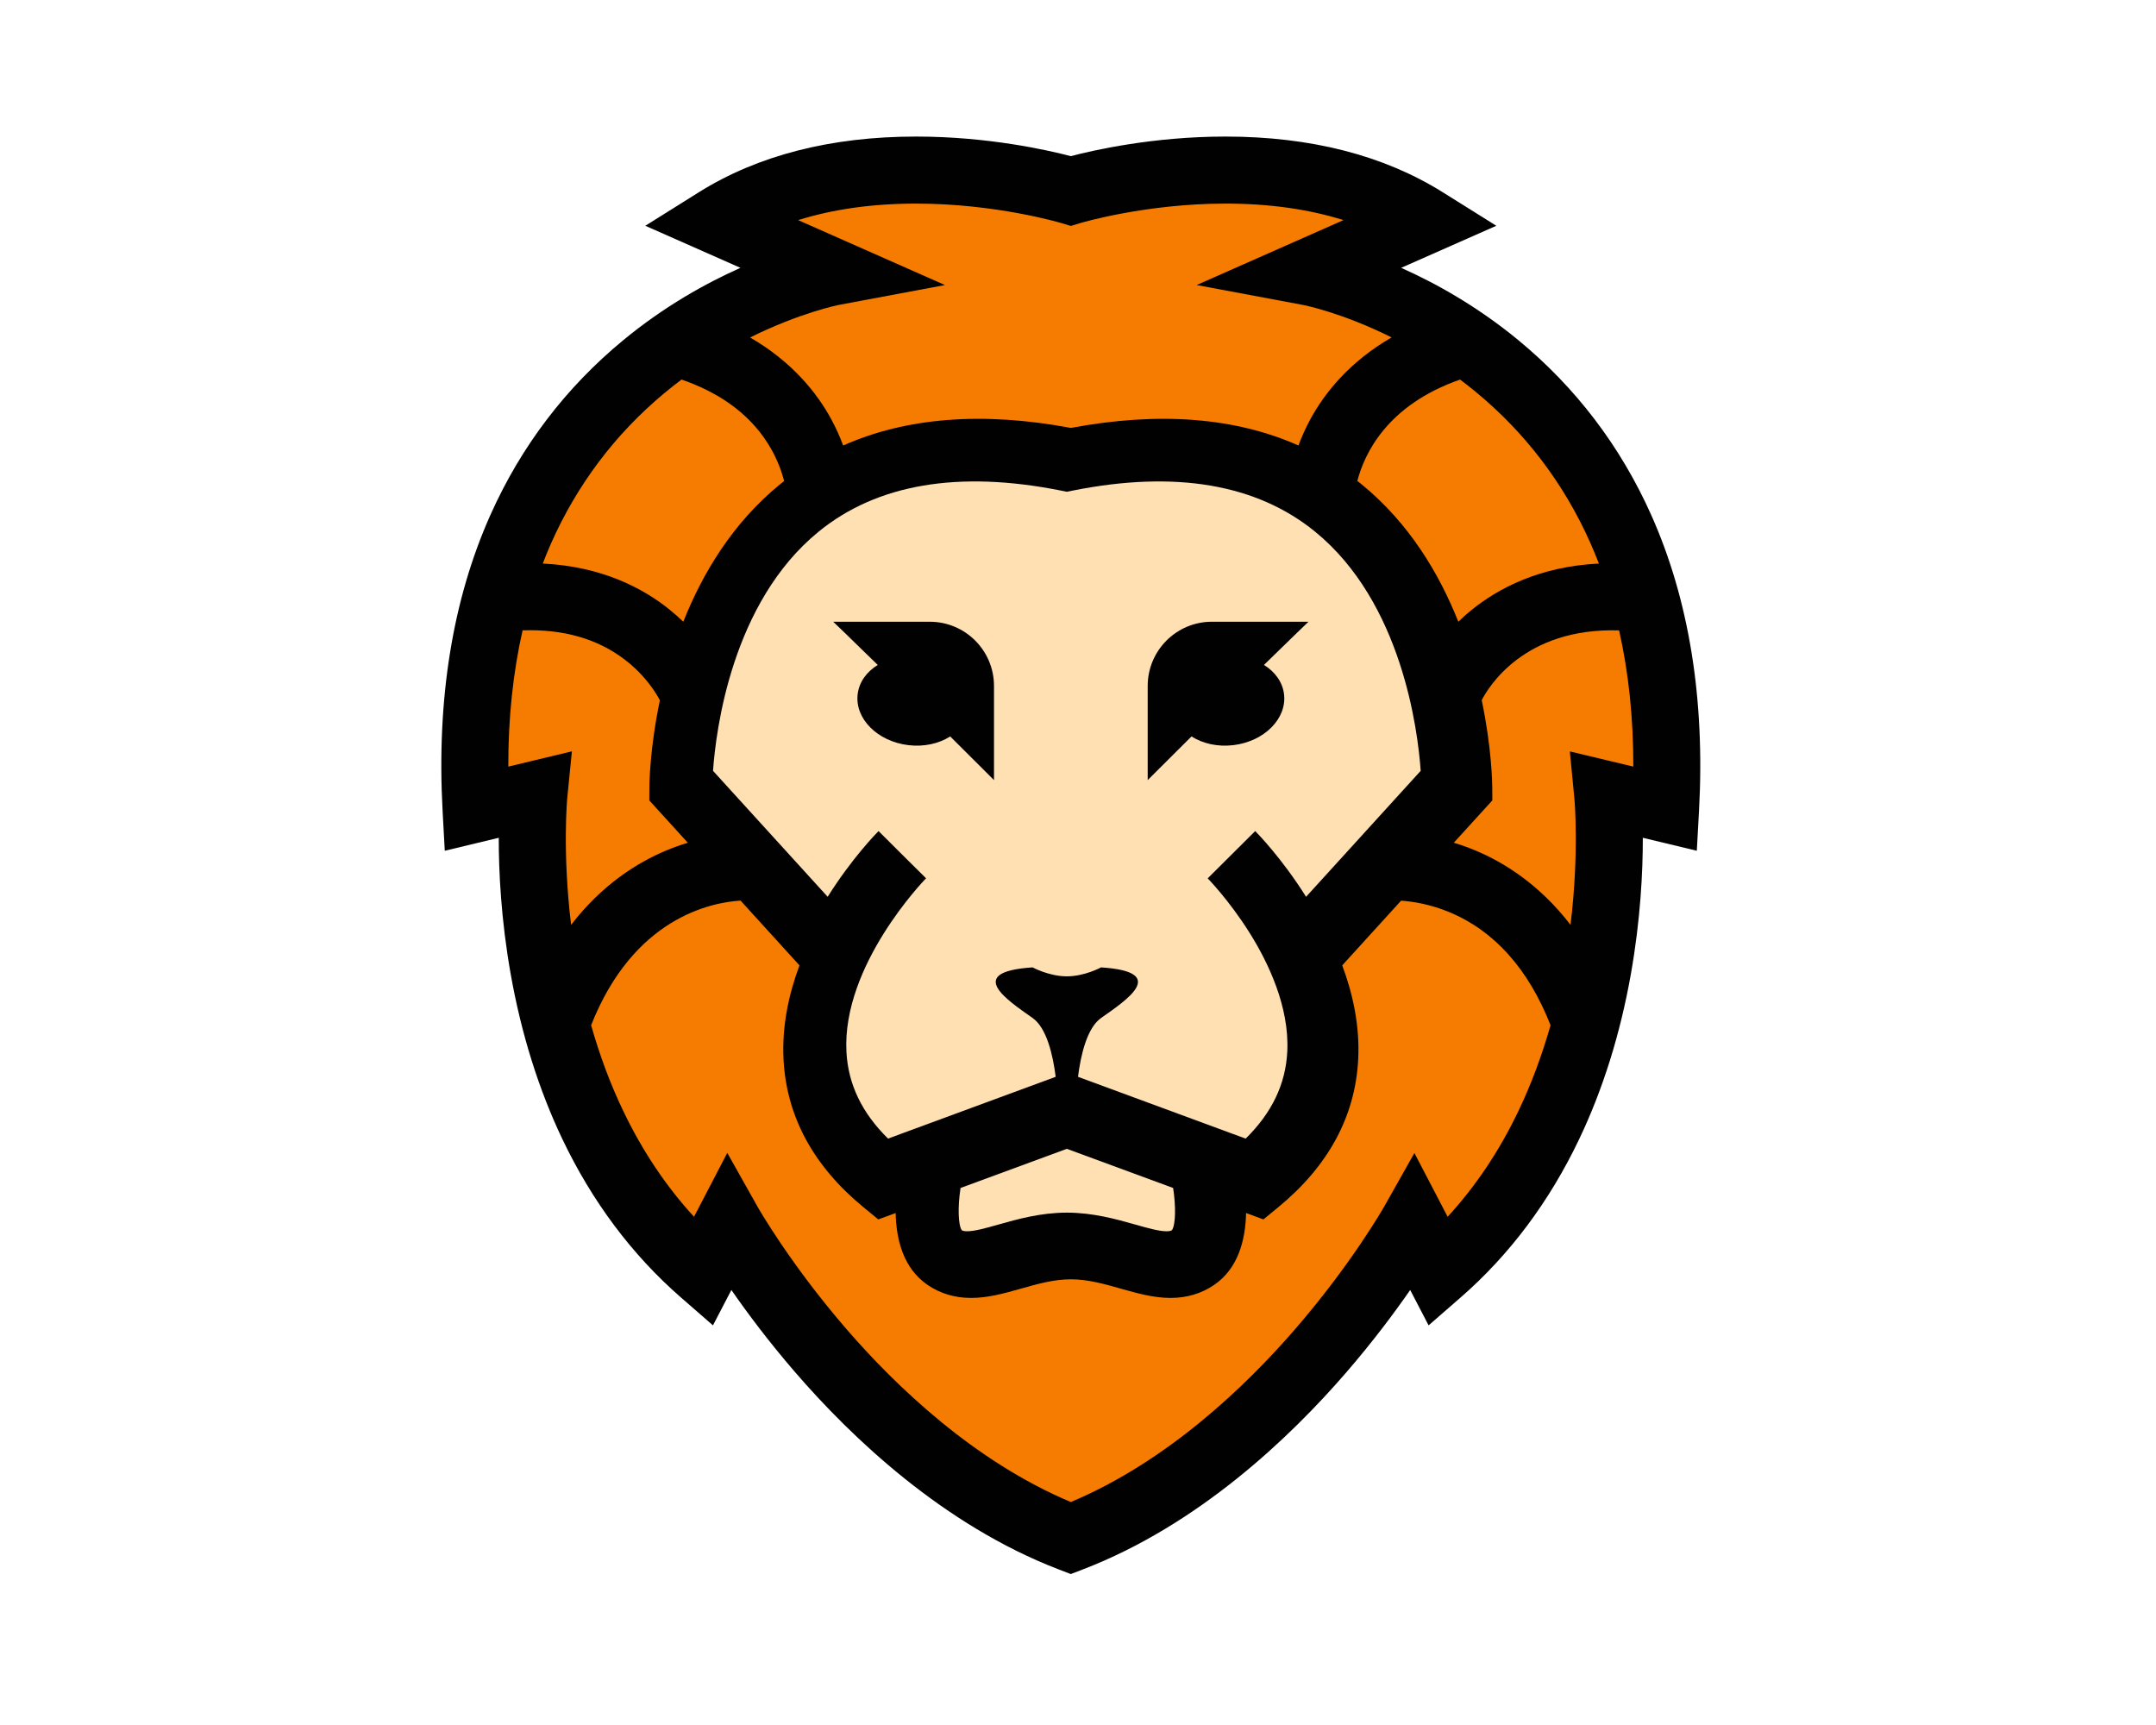 <?xml version="1.0" encoding="utf-8"?>
<!-- Generator: Adobe Illustrator 16.2.0, SVG Export Plug-In . SVG Version: 6.00 Build 0)  -->
<!DOCTYPE svg PUBLIC "-//W3C//DTD SVG 1.1//EN" "http://www.w3.org/Graphics/SVG/1.1/DTD/svg11.dtd">
<svg version="1.1" id="Layer_1" xmlns="http://www.w3.org/2000/svg" xmlns:xlink="http://www.w3.org/1999/xlink" x="0px" y="0px"
	 width="150px" height="120px" viewBox="0 0 150 120" enable-background="new 0 0 150 120" xml:space="preserve">
<style type="text/css">
	<![CDATA[
	 .muzzle{fill:#FFE0B2;}
	 .mane{fill:#F57C00;}
	]]>
</style>
<path fill="#010101" d="M34.12,35.82c-2.632,5.892-3.752,12.813-3.328,20.571l0.152,2.792l3.756-0.902
	c-0.003,2.306,0.153,5.671,0.834,9.503c0.738,4.149,1.944,7.999,3.583,11.441c2.076,4.357,4.853,8.069,8.255,11.031l2.231,1.943
	l1.281-2.461c1.1,1.586,2.589,3.582,4.436,5.72c3.935,4.557,10.311,10.634,18.343,13.721l0.835,0.32l0.836-0.32
	c8.03-3.086,14.406-9.164,18.342-13.721c1.846-2.138,3.336-4.134,4.435-5.72l1.281,2.461l2.231-1.943
	c3.402-2.962,6.18-6.673,8.255-11.031c1.64-3.442,2.846-7.292,3.583-11.441c0.682-3.832,0.838-7.198,0.835-9.503l3.757,0.902
	l0.153-2.792c0.424-7.758-0.695-14.68-3.328-20.572c-2.133-4.772-5.247-8.866-9.256-12.167c-2.845-2.343-5.726-3.944-8.138-5.02
	l6.618-2.926l-3.724-2.331c-4.107-2.57-9.194-3.875-15.12-3.875c-5.009,0-9.176,0.947-10.761,1.363
	C72.915,10.447,68.748,9.5,63.739,9.5c-5.925,0-11.013,1.304-15.12,3.875l-3.723,2.331l6.618,2.926
	c-2.412,1.075-5.293,2.676-8.137,5.02C39.366,26.954,36.252,31.047,34.12,35.82z"/>
<g id="XMLID_2_">
	<path class="muzzle" d="M98.842,53.623l-7.974,8.763c-1.684-2.683-3.396-4.427-3.54-4.573l-3.305,3.29
		c0.015,0.015,1.498,1.53,2.918,3.795c1.282,2.044,2.775,5.137,2.619,8.25c-0.112,2.264-1.063,4.257-2.895,6.06l-1.111-0.409
		l-10.554-3.89c0.193-1.528,0.628-3.401,1.605-4.092c1.763-1.243,4.767-3.21,0-3.521c0,0-1.138,0.623-2.381,0.623
		s-2.383-0.623-2.383-0.623c-4.764,0.312-1.76,2.278,0,3.521c0.978,0.69,1.413,2.563,1.606,4.092l-10.553,3.888l-1.11,0.411
		c-1.827-1.8-2.777-3.787-2.895-6.043c-0.31-6.002,5.357-11.878,5.536-12.063h0.002l0.002-0.004l-1.243-1.231l-0.413-0.409
		l-1.65-1.645c-0.144,0.146-1.856,1.89-3.54,4.572l-7.976-8.762c0.197-2.806,1.296-11.712,7.352-16.642
		c4.061-3.308,9.716-4.269,16.812-2.862l0.453,0.09l0.453-0.09c7.094-1.407,12.751-0.445,16.812,2.862
		C97.548,41.913,98.645,50.82,98.842,53.623z"/>
	<path class="muzzle" d="M81.619,82.642c0.195,1.269,0.179,2.567-0.085,2.938c-0.056,0.035-0.149,0.073-0.372,0.073
		c-0.267,0-0.602-0.057-0.976-0.144c-0.374-0.088-0.789-0.204-1.214-0.326c-1.301-0.368-2.921-0.826-4.748-0.826
		c-1.827,0-3.448,0.458-4.748,0.826c-0.853,0.241-1.658,0.47-2.19,0.47c-0.223,0-0.317-0.038-0.372-0.073
		c-0.245-0.347-0.293-1.604-0.085-2.938l7.394-2.724L81.619,82.642z"/>
</g>
<path fill="#010101" d="M85.813,51.836c2.149-0.258,3.727-1.844,3.522-3.544c-0.103-0.848-0.629-1.563-1.397-2.035
	c2.08-2.034,3.098-3.006,3.098-3.006h-6.719c-2.467,0-4.468,2-4.468,4.468v6.549c1.1-1.098,2.114-2.11,3.048-3.037
	C83.675,51.726,84.712,51.968,85.813,51.836z"/>
<path fill="#010101" d="M59.67,48.292c-0.204,1.699,1.373,3.285,3.523,3.544c1.101,0.132,2.138-0.109,2.916-0.605
	c0.934,0.927,1.948,1.939,3.047,3.037V47.72c0-2.467-2-4.468-4.468-4.468H57.97c0,0,1.019,0.971,3.098,3.006
	C60.299,46.729,59.772,47.445,59.67,48.292z"/>
<g id="XMLID_1_">
	<g>
		<path class="mane" d="M112.646,43.854c0.665,2.938,0.994,6.104,0.989,9.475l-4.416-1.057l0.314,3.254
			c0.006,0.042,0.349,3.746-0.267,8.809c-2.166-2.813-4.632-4.345-6.636-5.179c-0.51-0.212-1.007-0.387-1.484-0.531l2.68-2.945
			l-0.005-0.908c0-0.236-0.031-2.72-0.733-6.063C103.516,47.867,105.997,43.645,112.646,43.854z"/>
		<path class="mane" d="M110.625,37.722c0.217,0.486,0.421,0.981,0.615,1.482c-4.145,0.201-7.012,1.742-8.818,3.197
			c-0.35,0.28-0.668,0.567-0.961,0.851c-1.339-3.372-3.438-6.871-6.729-9.56c-0.098-0.081-0.199-0.159-0.298-0.236
			c0.499-1.919,2.09-5.289,7.148-7.051c0.359,0.269,0.719,0.55,1.077,0.845C106.109,30.09,108.789,33.613,110.625,37.722z"/>
		<path class="mane" d="M107.877,71.321c-0.603,2.116-1.348,4.114-2.236,5.969c-1.329,2.775-2.979,5.239-4.924,7.355l-2.312-4.435
			l-2.112,3.742c-0.021,0.038-2.267,3.987-6.21,8.537c-3.433,3.96-8.873,9.179-15.583,12c-6.71-2.821-12.151-8.04-15.583-12
			c-3.943-4.55-6.188-8.499-6.208-8.537l-2.11-3.752l-2.315,4.444c-1.945-2.116-3.593-4.582-4.922-7.357
			c-0.89-1.853-1.636-3.851-2.236-5.967c2.936-7.425,8.265-8.536,10.396-8.67l4.1,4.507c-0.75,2.007-1.225,4.229-1.11,6.528
			c0.199,3.963,2.07,7.429,5.562,10.296l1.031,0.848l1.208-0.444c0.039,1.852,0.538,3.85,2.219,4.998
			c0.88,0.603,1.9,0.908,3.033,0.908c1.182,0,2.341-0.329,3.462-0.646c1.129-0.32,2.296-0.651,3.475-0.651
			c1.18,0,2.348,0.331,3.477,0.651c1.121,0.317,2.281,0.646,3.462,0.646c0.567,0,1.105-0.077,1.611-0.229
			c0.507-0.15,0.982-0.379,1.422-0.679c1.682-1.149,2.179-3.147,2.22-4.998l1.206,0.443l1.033-0.848
			c3.491-2.867,5.362-6.333,5.562-10.296c0.114-2.3-0.361-4.521-1.112-6.528l4.096-4.501c0.78,0.056,2.007,0.235,3.366,0.801
			C103.969,64.76,106.334,67.404,107.877,71.321z"/>
		<path class="mane" d="M93.472,15.311l-10.217,4.518l7.392,1.383c0.039,0.007,2.686,0.521,6.172,2.26
			c-2.961,1.71-4.672,3.889-5.65,5.685c-0.344,0.637-0.617,1.254-0.83,1.834c-4.407-1.958-9.711-2.37-15.838-1.223
			c-6.129-1.147-11.433-0.734-15.84,1.223c-0.213-0.58-0.486-1.197-0.831-1.834c-0.976-1.793-2.687-3.97-5.643-5.681
			c3.473-1.726,6.129-2.256,6.164-2.263l7.393-1.383l-10.215-4.518c2.437-0.762,5.182-1.149,8.211-1.149
			c5.551,0,10.039,1.337,10.081,1.35l0.68,0.204l0.676-0.204c0.046-0.013,4.534-1.35,10.085-1.35
			C88.29,14.162,91.035,14.549,93.472,15.311z"/>
		<path class="mane" d="M54.556,33.462c-0.096,0.078-0.194,0.151-0.29,0.23c-3.291,2.688-5.388,6.186-6.727,9.56
			c-0.295-0.285-0.613-0.569-0.963-0.851c-1.805-1.455-4.672-2.997-8.814-3.197c0.177-0.46,0.361-0.915,0.558-1.361
			c1.811-4.098,4.455-7.617,7.864-10.464c0.411-0.343,0.823-0.667,1.233-0.976c2.871,0.993,4.958,2.6,6.214,4.795
			C54.108,32.029,54.39,32.825,54.556,33.462z"/>
		<path class="mane" d="M45.174,55.681l2.679,2.945c-0.477,0.144-0.974,0.319-1.484,0.531c-2.006,0.834-4.47,2.368-6.635,5.179
			c-0.615-5.063-0.273-8.766-0.269-8.807l0.324-3.262l-4.424,1.063c-0.007-3.375,0.328-6.541,0.993-9.479
			c2.834-0.098,5.227,0.589,7.131,2.053c1.449,1.112,2.193,2.372,2.421,2.813c-0.7,3.338-0.731,5.821-0.731,6.057L45.174,55.681z"/>
	</g>
</g>
</svg>

